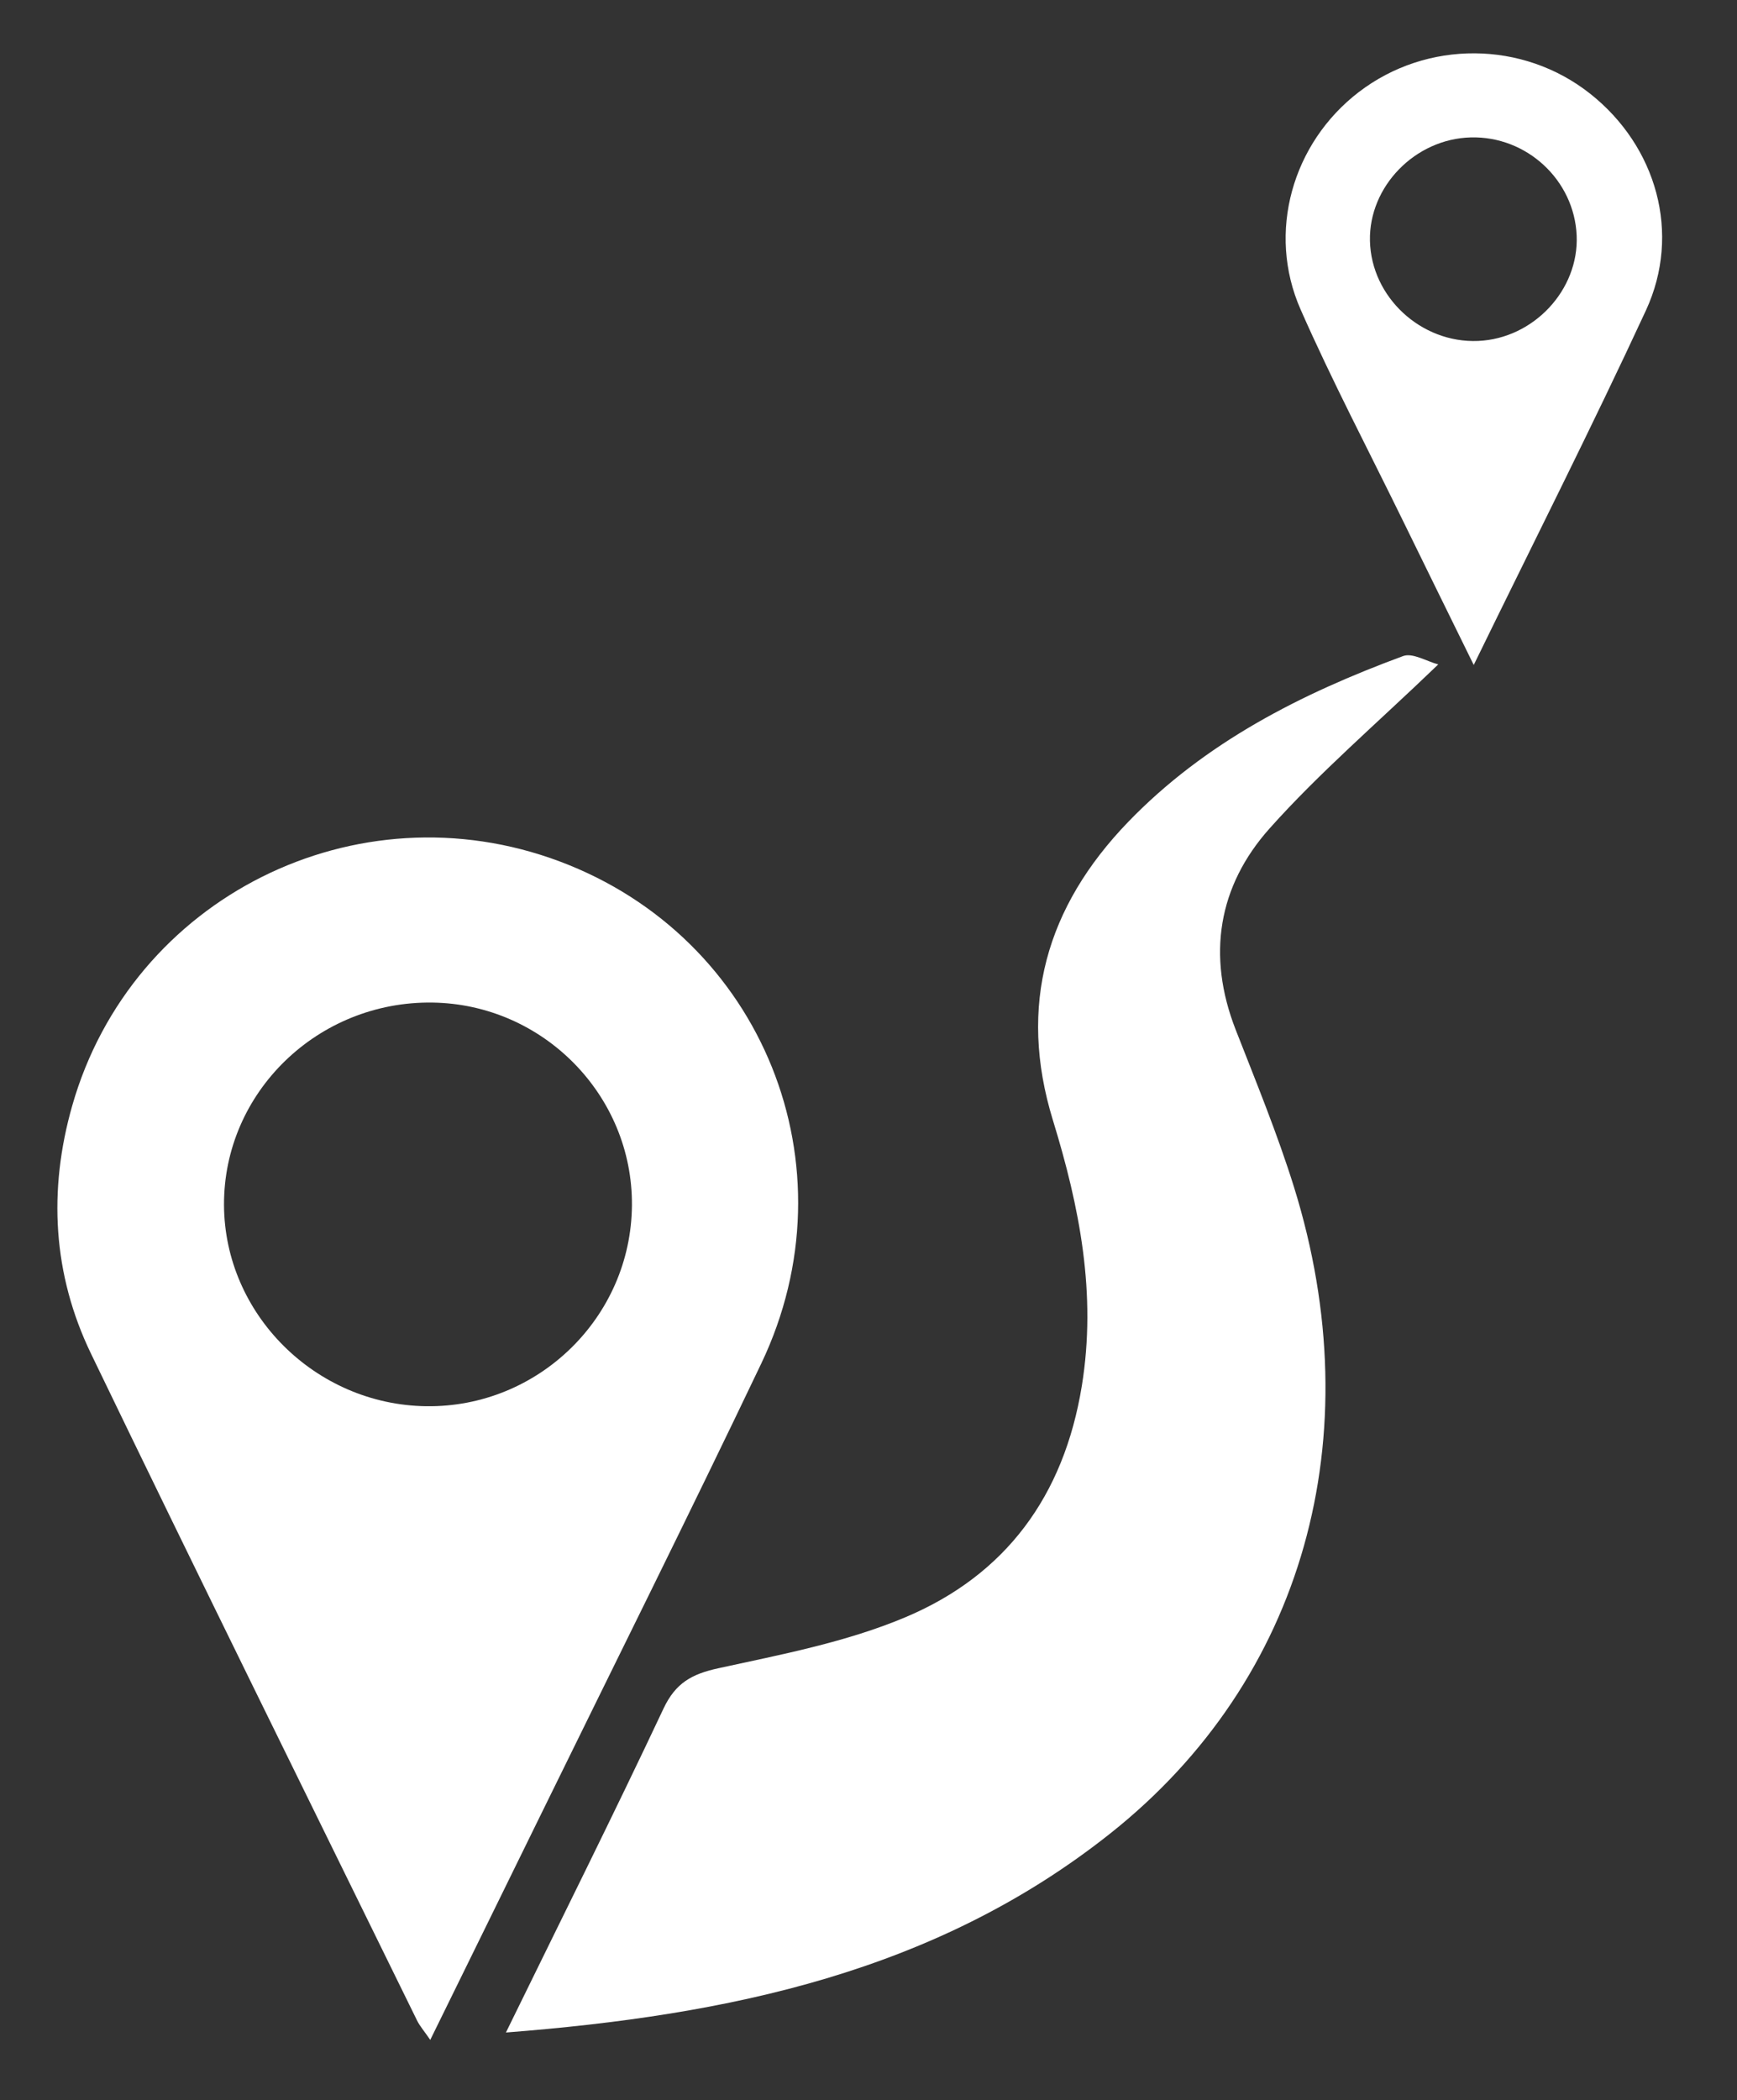 <?xml version="1.0" encoding="utf-8"?>
<!-- Generator: Adobe Illustrator 16.0.0, SVG Export Plug-In . SVG Version: 6.00 Build 0)  -->
<!DOCTYPE svg PUBLIC "-//W3C//DTD SVG 1.1//EN" "http://www.w3.org/Graphics/SVG/1.1/DTD/svg11.dtd">
<svg version="1.1" id="Layer_1" xmlns="http://www.w3.org/2000/svg" xmlns:xlink="http://www.w3.org/1999/xlink" x="0px" y="0px"
	 width="163px" height="197px" viewBox="0 0 163 197" enable-background="new 0 0 163 197" xml:space="preserve">
<rect x="0" y="0" width="163" height="197" fill="#333333" stroke="none"/>
<path fill="#FFFFFF" d="M40.375,191.332c3.537-7.199,6.923-14.083,10.299-20.973c6.935-14.15,13.977-28.251,20.765-42.472
	c8.828-18.493,0.128-39.95-18.915-47.088C33.429,73.642,12.35,84.182,6.78,103.699c-2.272,7.96-1.827,15.834,1.756,23.261
	c10.087,20.905,20.377,41.712,30.6,62.551C39.393,190.035,39.795,190.486,40.375,191.332z M59.301,113.054
	c-0.078,10.49-8.781,18.985-19.306,18.843c-10.388-0.139-18.93-8.635-18.974-18.873c-0.046-10.553,8.793-19.136,19.555-18.988
	C50.958,94.179,59.378,102.73,59.301,113.054z"/>
<path fill="#FFFFFF" d="M47.476,190.639c20.951-1.623,40.372-5.689,56.75-18.7c18.107-14.384,24.496-37.175,17.203-60.595
	c-1.561-5.01-3.568-9.884-5.479-14.777c-2.713-6.952-1.639-13.453,3.179-18.853c4.688-5.255,10.092-9.867,15.837-15.396
	c-1.086-0.283-2.404-1.113-3.297-0.783c-9.579,3.533-18.6,8.097-25.808,15.565c-7.666,7.941-10.369,17.205-7.054,27.979
	c2.498,8.123,4.115,16.279,2.711,24.913c-1.68,10.322-7.14,17.729-16.551,21.695c-5.545,2.337-11.625,3.494-17.551,4.785
	c-2.49,0.542-4.019,1.377-5.15,3.779C57.589,170.183,52.679,180.004,47.476,190.639z"/>
<path fill="#FFFFFF" d="M138.295,62.371c5.635-11.546,11.086-22.308,16.156-33.25c3.345-7.221,1-15.406-5.235-20.335
	c-6.321-4.995-15.318-5.052-21.722-0.138c-6.208,4.766-8.636,13.142-5.447,20.378c2.948,6.692,6.359,13.181,9.575,19.755
	C133.706,53.045,135.806,57.303,138.295,62.371z M138.022,12.888c5.242-0.134,9.702,3.996,9.932,9.195
	c0.226,5.107-4.039,9.671-9.246,9.896c-5.347,0.229-10.036-4.108-10.152-9.392C128.445,17.485,132.801,13.021,138.022,12.888z"/>
</svg>
